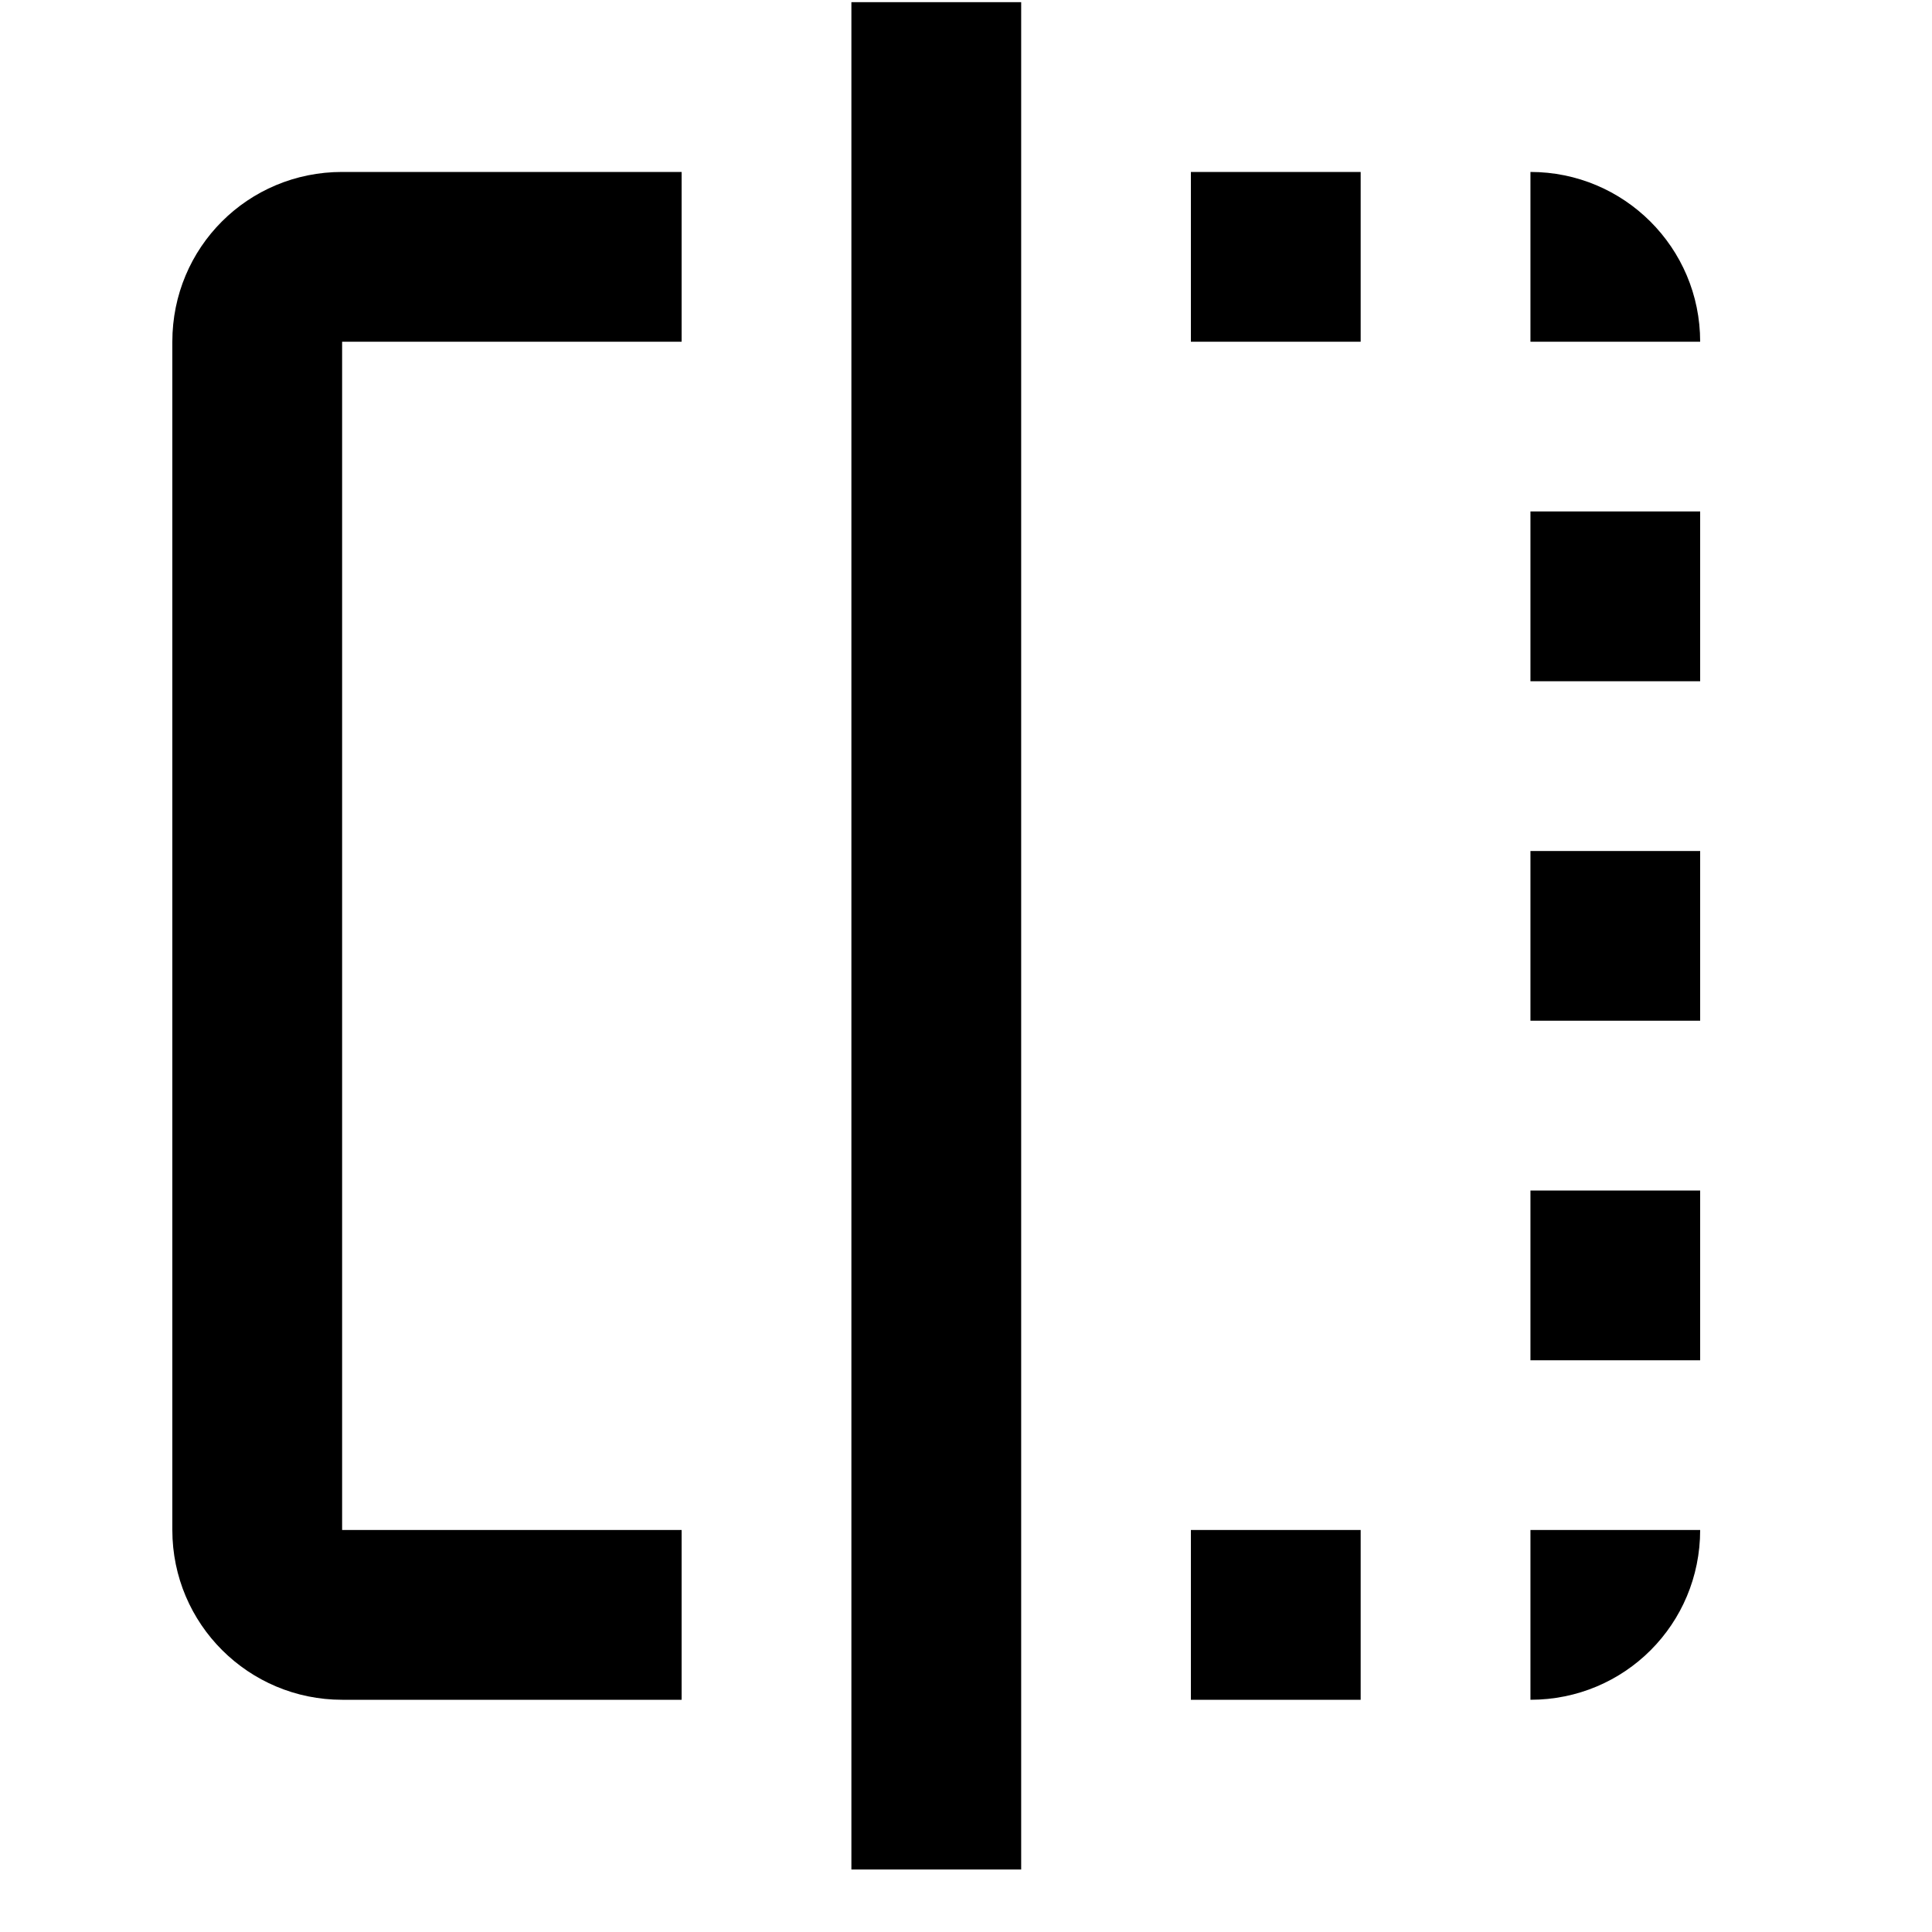 <svg width="25" height="25" viewBox="0 0 25 25" fill="none" xmlns="http://www.w3.org/2000/svg">
<path d="M13.214 24.191H11.017V0.028H13.214V24.191ZM8.82 19.798H4.427V4.422H8.82V2.225H4.427C3.208 2.225 2.23 3.202 2.23 4.422V19.798C2.23 21.017 3.219 21.995 4.427 21.995H8.82V19.798ZM19.804 6.618V8.815H22V6.618H19.804ZM19.804 4.422H22C22 3.202 21.012 2.225 19.804 2.225V4.422ZM22 15.405H19.804V17.602H22V15.405ZM19.804 11.012V13.208H22V11.012H19.804ZM17.607 2.225H15.41V4.422H17.607V2.225ZM19.804 21.995C21.023 21.995 22 21.017 22 19.798H19.804V21.995ZM17.607 19.798H15.41V21.995H17.607V19.798Z" fill="black"/>
</svg>
